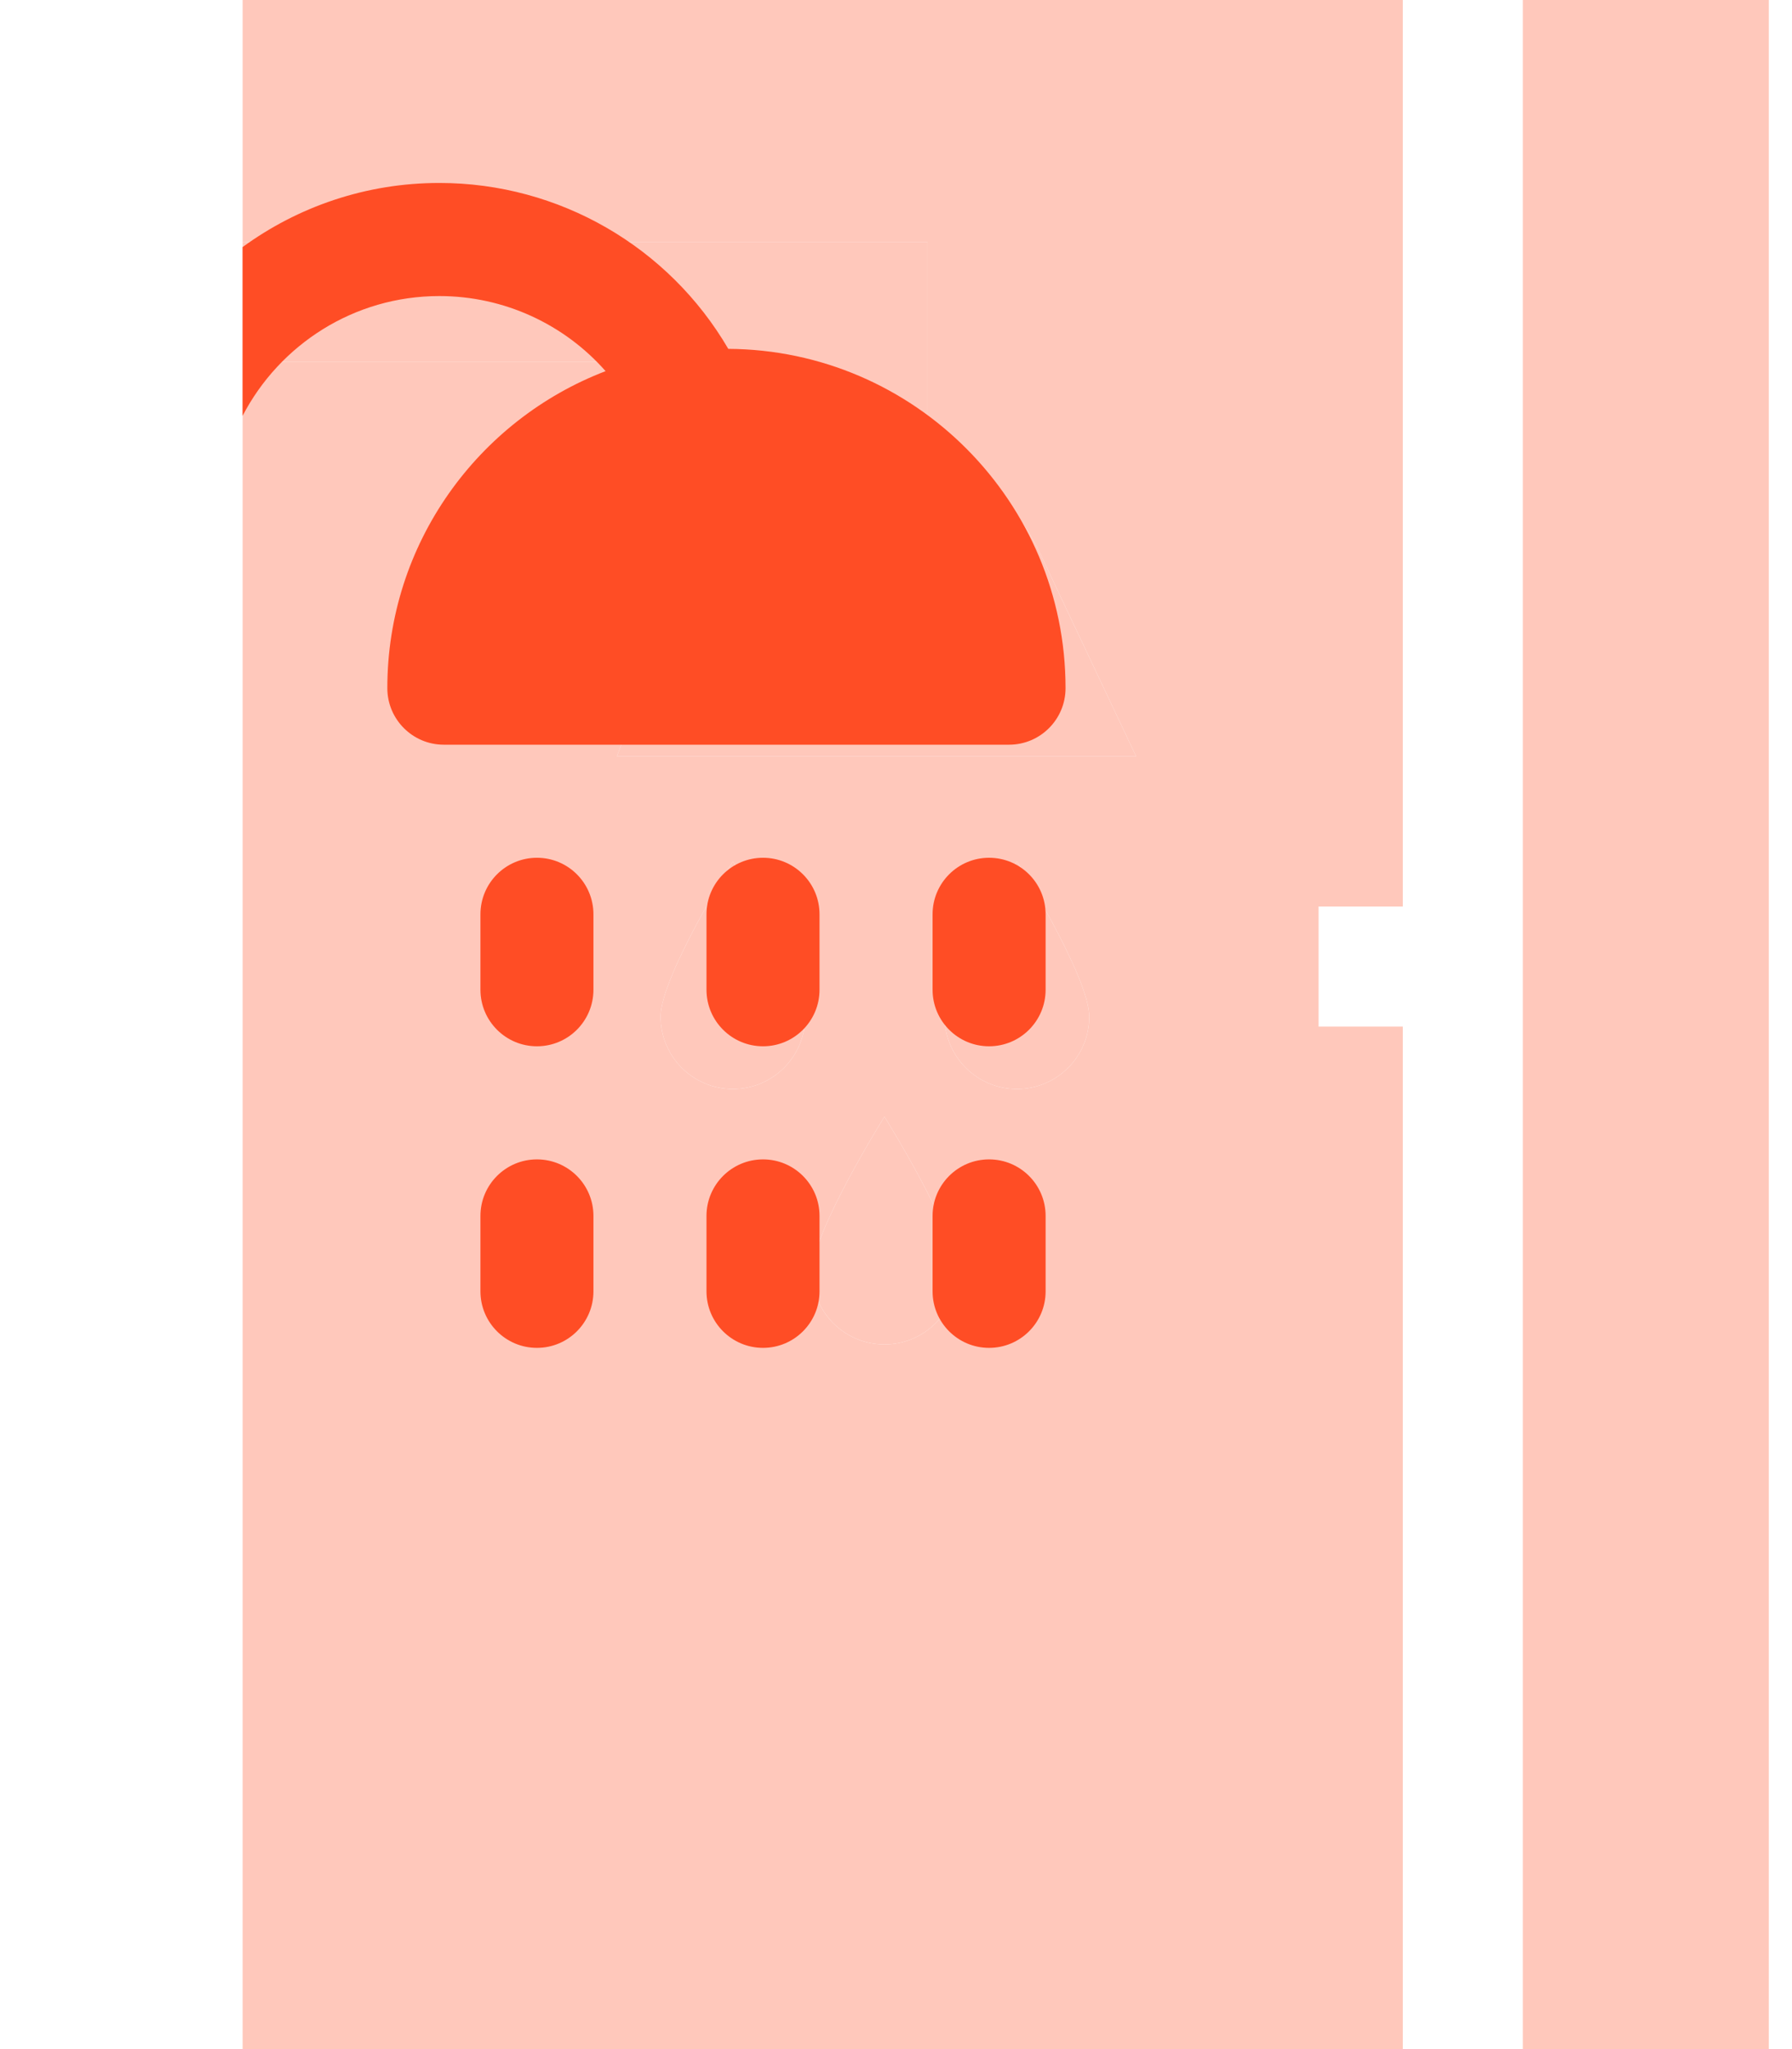 <svg width="49" height="56" viewBox="0 0 49 56" fill="none" xmlns="http://www.w3.org/2000/svg">
<path d="M23.716 15.408C22.914 15.408 22.184 15.911 21.9 16.66L21.623 17.391H25.884L25.471 16.519C25.152 15.844 24.463 15.408 23.716 15.408Z" fill="#FFC8BB"/>
<path d="M36.055 28.056V24.774H38.358V0H6.634V6.611H25.361V12.395C26.692 12.84 27.821 13.813 28.437 15.116L31.066 20.672H16.867L18.832 15.496C19.397 14.008 20.614 12.882 22.08 12.393V9.893H6.634V56H38.358V28.056H36.055ZM20.04 29.762C18.948 29.762 18.063 28.877 18.063 27.785C18.063 26.693 20.04 23.538 20.04 23.538C20.04 23.538 22.017 26.693 22.017 27.785C22.017 28.877 21.132 29.762 20.04 29.762ZM24.184 36.742C23.092 36.742 22.207 35.857 22.207 34.765C22.207 33.673 24.184 30.518 24.184 30.518C24.184 30.518 26.161 33.673 26.161 34.765C26.161 35.857 25.276 36.742 24.184 36.742ZM27.807 29.762C26.715 29.762 25.829 28.877 25.829 27.785C25.829 26.693 27.807 23.538 27.807 23.538C27.807 23.538 29.784 26.693 29.784 27.785C29.784 28.877 28.899 29.762 27.807 29.762Z" fill="#FFC8BB"/>
<path d="M25.361 6.611H6.634V9.893H22.08V12.393C20.614 12.882 19.397 14.008 18.832 15.496L16.867 20.672H31.066L28.437 15.116C27.821 13.813 26.692 12.84 25.361 12.395V6.611Z" fill="#FFC8BB"/>
<path d="M20.04 29.762C18.948 29.762 18.063 28.877 18.063 27.785C18.063 26.693 20.04 23.538 20.04 23.538C20.04 23.538 22.017 26.693 22.017 27.785C22.017 28.877 21.132 29.762 20.04 29.762Z" fill="#FFC8BB"/>
<path d="M27.807 29.762C26.715 29.762 25.829 28.877 25.829 27.785C25.829 26.693 27.807 23.538 27.807 23.538C27.807 23.538 29.784 26.693 29.784 27.785C29.784 28.877 28.899 29.762 27.807 29.762Z" fill="#FFC8BB"/>
<path d="M24.184 36.742C23.092 36.742 22.207 35.857 22.207 34.765C22.207 33.673 24.184 30.518 24.184 30.518C24.184 30.518 26.161 33.673 26.161 34.765C26.161 35.857 25.276 36.742 24.184 36.742Z" fill="#FFC8BB"/>
<path fill-rule="evenodd" clip-rule="evenodd" d="M19.914 9.534C18.288 6.749 15.294 5 12.013 5C10.004 5 8.144 5.651 6.633 6.753V11.365C7.643 9.422 9.676 8.091 12.013 8.091C13.784 8.091 15.428 8.86 16.559 10.143C13.073 11.477 10.591 14.857 10.591 18.806C10.591 19.66 11.283 20.352 12.136 20.352H27.591C28.444 20.352 29.136 19.66 29.136 18.806C29.136 13.71 25.004 9.562 19.914 9.534Z" fill="#FF4D25"/>
<path d="M27.045 31.685C27.899 31.685 28.591 32.377 28.591 33.23V35.291C28.591 36.144 27.899 36.836 27.045 36.836C26.192 36.836 25.5 36.144 25.5 35.291V33.23C25.5 32.377 26.192 31.685 27.045 31.685Z" fill="#FF4D25"/>
<path d="M20.864 31.685C21.717 31.685 22.409 32.377 22.409 33.23V35.291C22.409 36.144 21.717 36.836 20.864 36.836C20.01 36.836 19.318 36.144 19.318 35.291V33.23C19.318 32.377 20.01 31.685 20.864 31.685Z" fill="#FF4D25"/>
<path d="M14.682 31.685C15.536 31.685 16.227 32.377 16.227 33.23V35.291C16.227 36.144 15.536 36.836 14.682 36.836C13.829 36.836 13.137 36.144 13.137 35.291V33.23C13.137 32.377 13.829 31.685 14.682 31.685Z" fill="#FF4D25"/>
<path d="M27.045 23.442C27.899 23.442 28.591 24.134 28.591 24.988V27.048C28.591 27.902 27.899 28.594 27.045 28.594C26.192 28.594 25.5 27.902 25.5 27.048V24.988C25.5 24.134 26.192 23.442 27.045 23.442Z" fill="#FF4D25"/>
<path d="M20.864 23.442C21.717 23.442 22.409 24.134 22.409 24.988V27.048C22.409 27.902 21.717 28.594 20.864 28.594C20.01 28.594 19.318 27.902 19.318 27.048V24.988C19.318 24.134 20.01 23.442 20.864 23.442Z" fill="#FF4D25"/>
<path d="M14.682 23.442C15.536 23.442 16.227 24.134 16.227 24.988V27.048C16.227 27.902 15.536 28.594 14.682 28.594C13.829 28.594 13.137 27.902 13.137 27.048V24.988C13.137 24.134 13.829 23.442 14.682 23.442Z" fill="#FF4D25"/>
<path d="M41.64 0H48.366V56H41.64V0Z" fill="#FFC8BB"/>
</svg>
